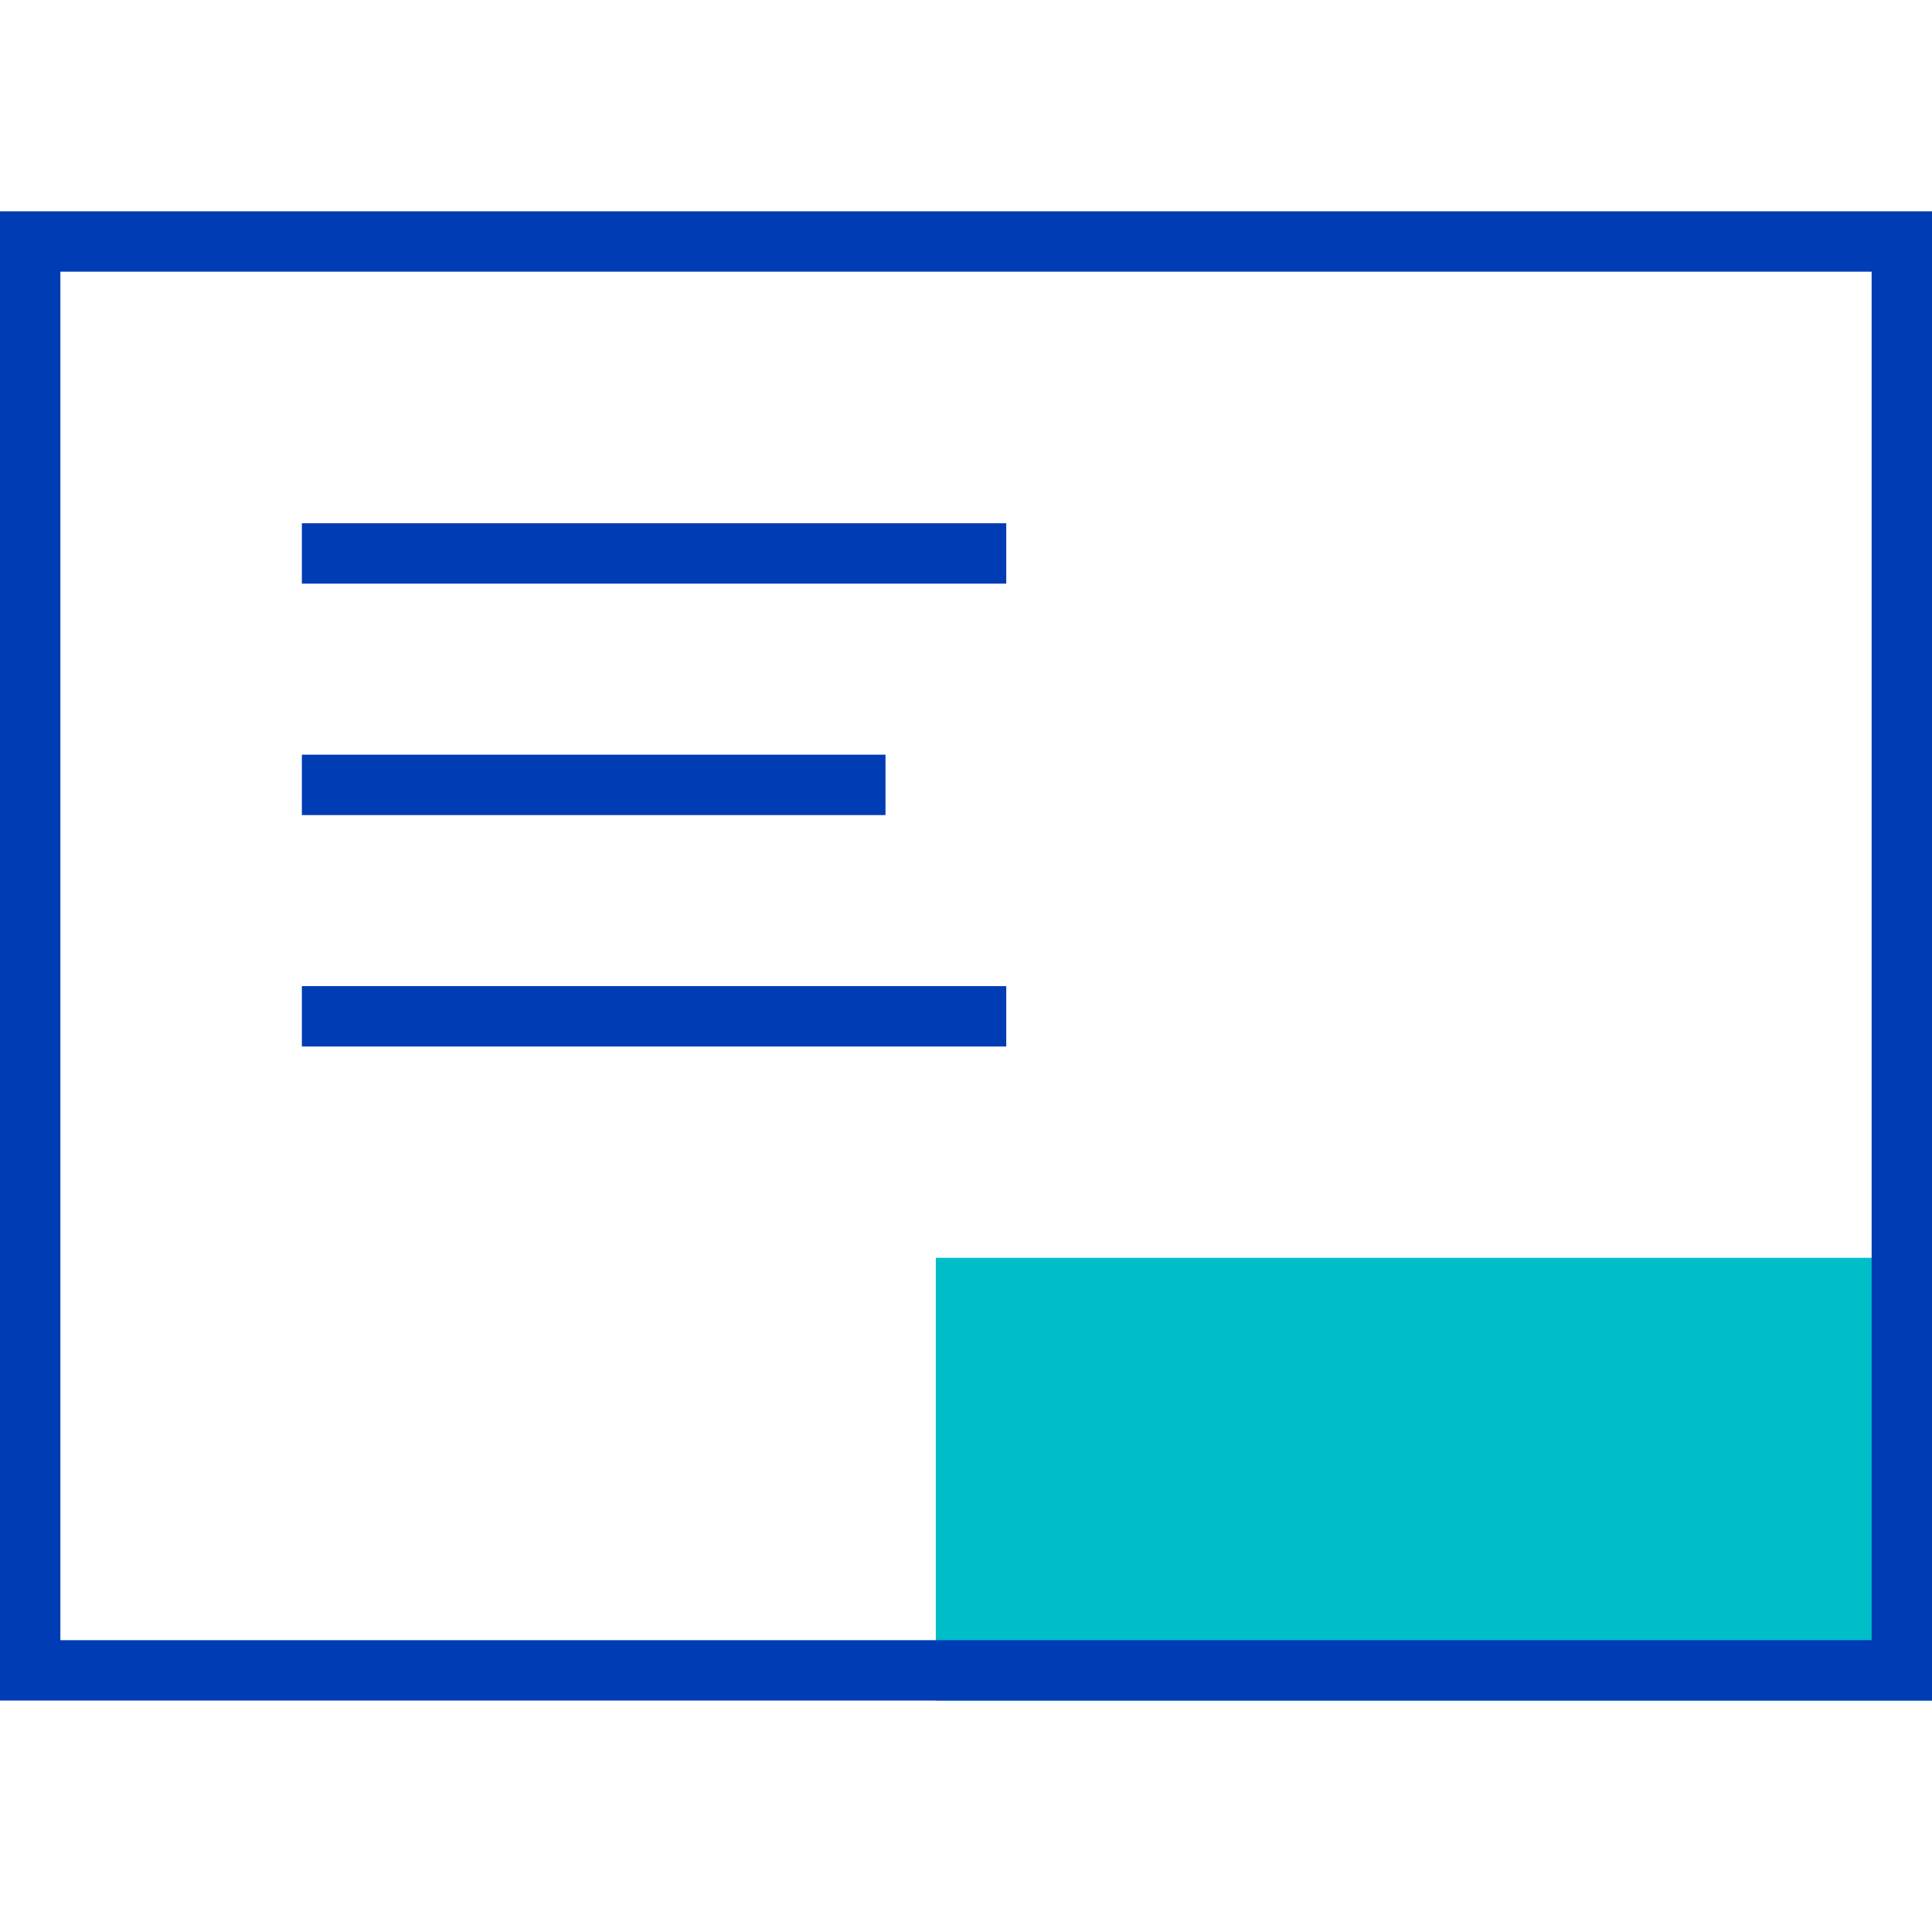 <svg id="einzahlungsschein-pikto" xmlns="http://www.w3.org/2000/svg" width="48" height="48" viewBox="0 0 48 48">
  <title>einzahlungsschein-pikto-linie</title>
  <rect x="24" y="32" width="23.25" height="9.5" fill="#00bec8" stroke="#00bec8" stroke-miterlimit="10" stroke-width="1.5"/>
  <rect x="0.75" y="6" width="46.5" height="35.5" fill="none" stroke="#003cb4" stroke-miterlimit="10" stroke-width="1.5"/>
  <line x1="7.5" y1="13.75" x2="25" y2="13.75" fill="none" stroke="#003cb4" stroke-miterlimit="10" stroke-width="1.5"/>
  <line x1="7.5" y1="19.5" x2="22" y2="19.5" fill="none" stroke="#003cb4" stroke-miterlimit="10" stroke-width="1.5"/>
  <line x1="7.5" y1="25.25" x2="25" y2="25.25" fill="none" stroke="#003cb4" stroke-miterlimit="10" stroke-width="1.5"/>
</svg>

